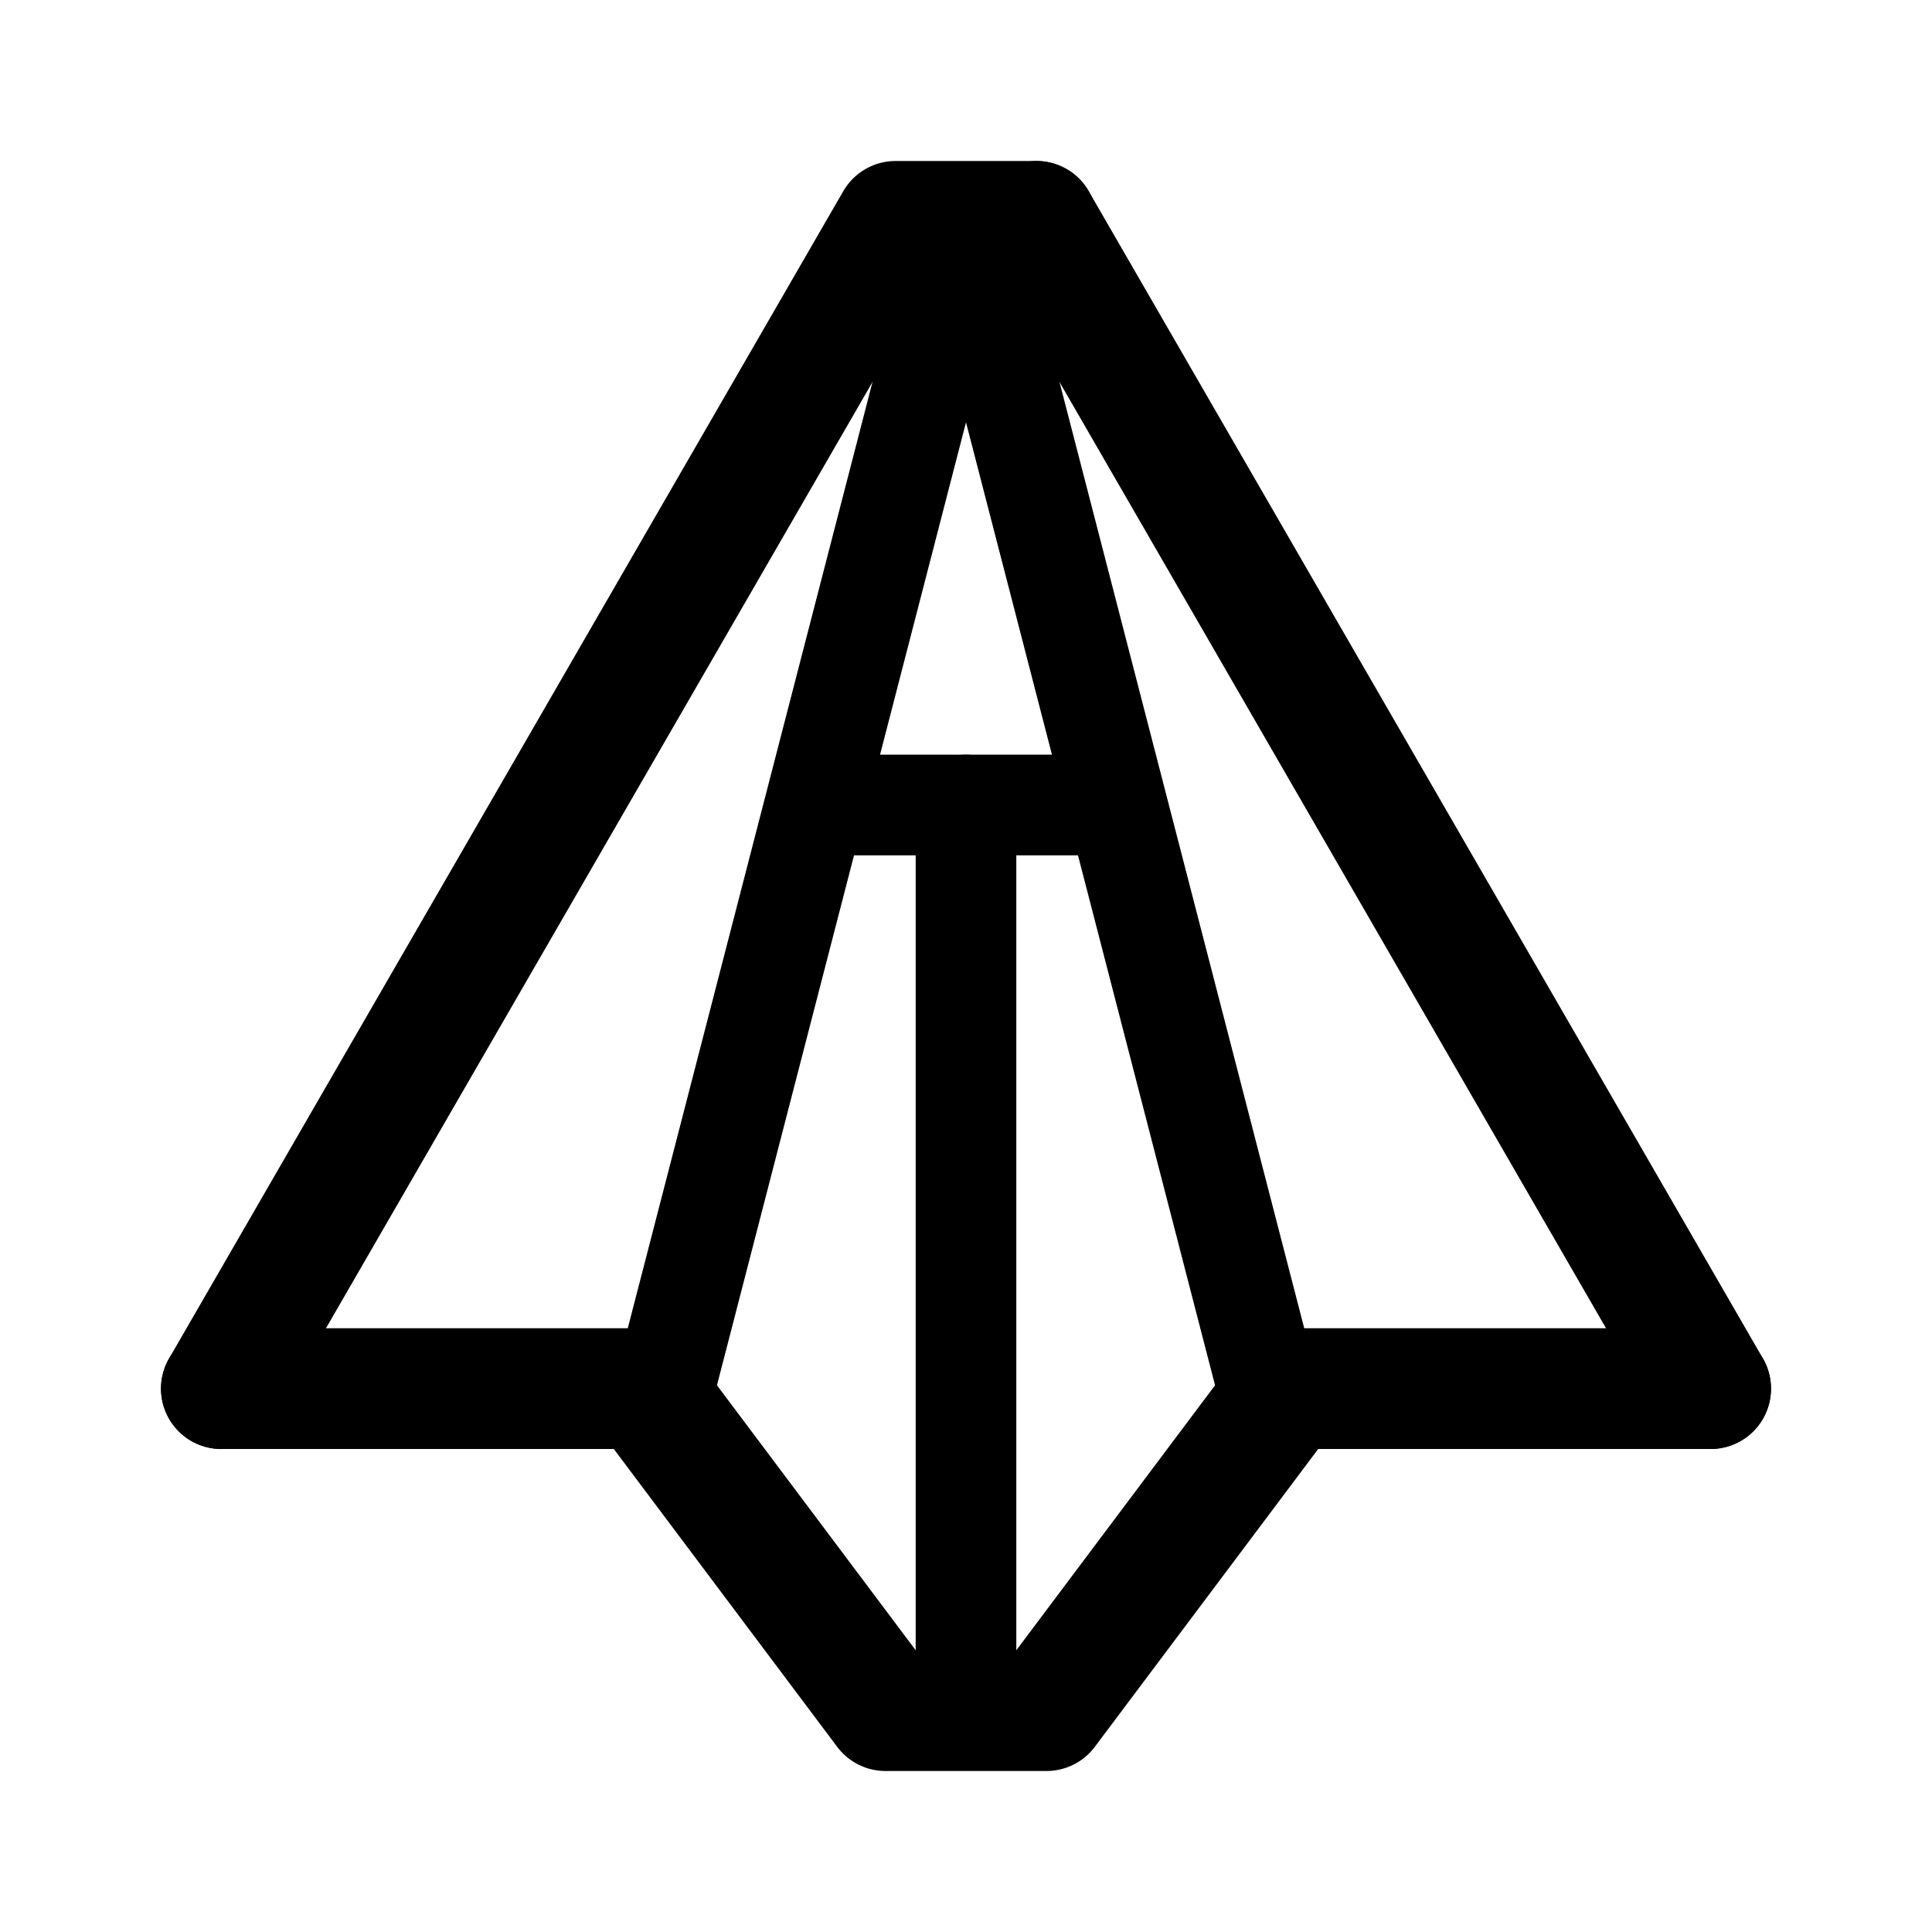 <svg xmlns="http://www.w3.org/2000/svg" width="76" height="76" fill="none" stroke="#000" stroke-linecap="round" stroke-linejoin="round" stroke-width="12" viewBox="0 0 192 192"><path d="M22 138h42l24 32h16l24-32h42"/><path stroke-width="10" d="M110 80H82"/><path d="M103 22H89M22 138 89 22"/><path stroke-width="10" d="M66 138 96 22m30 116L96 22"/><path d="M170 138 103 22"/><path stroke-width="10" d="M96 170V80"/></svg>